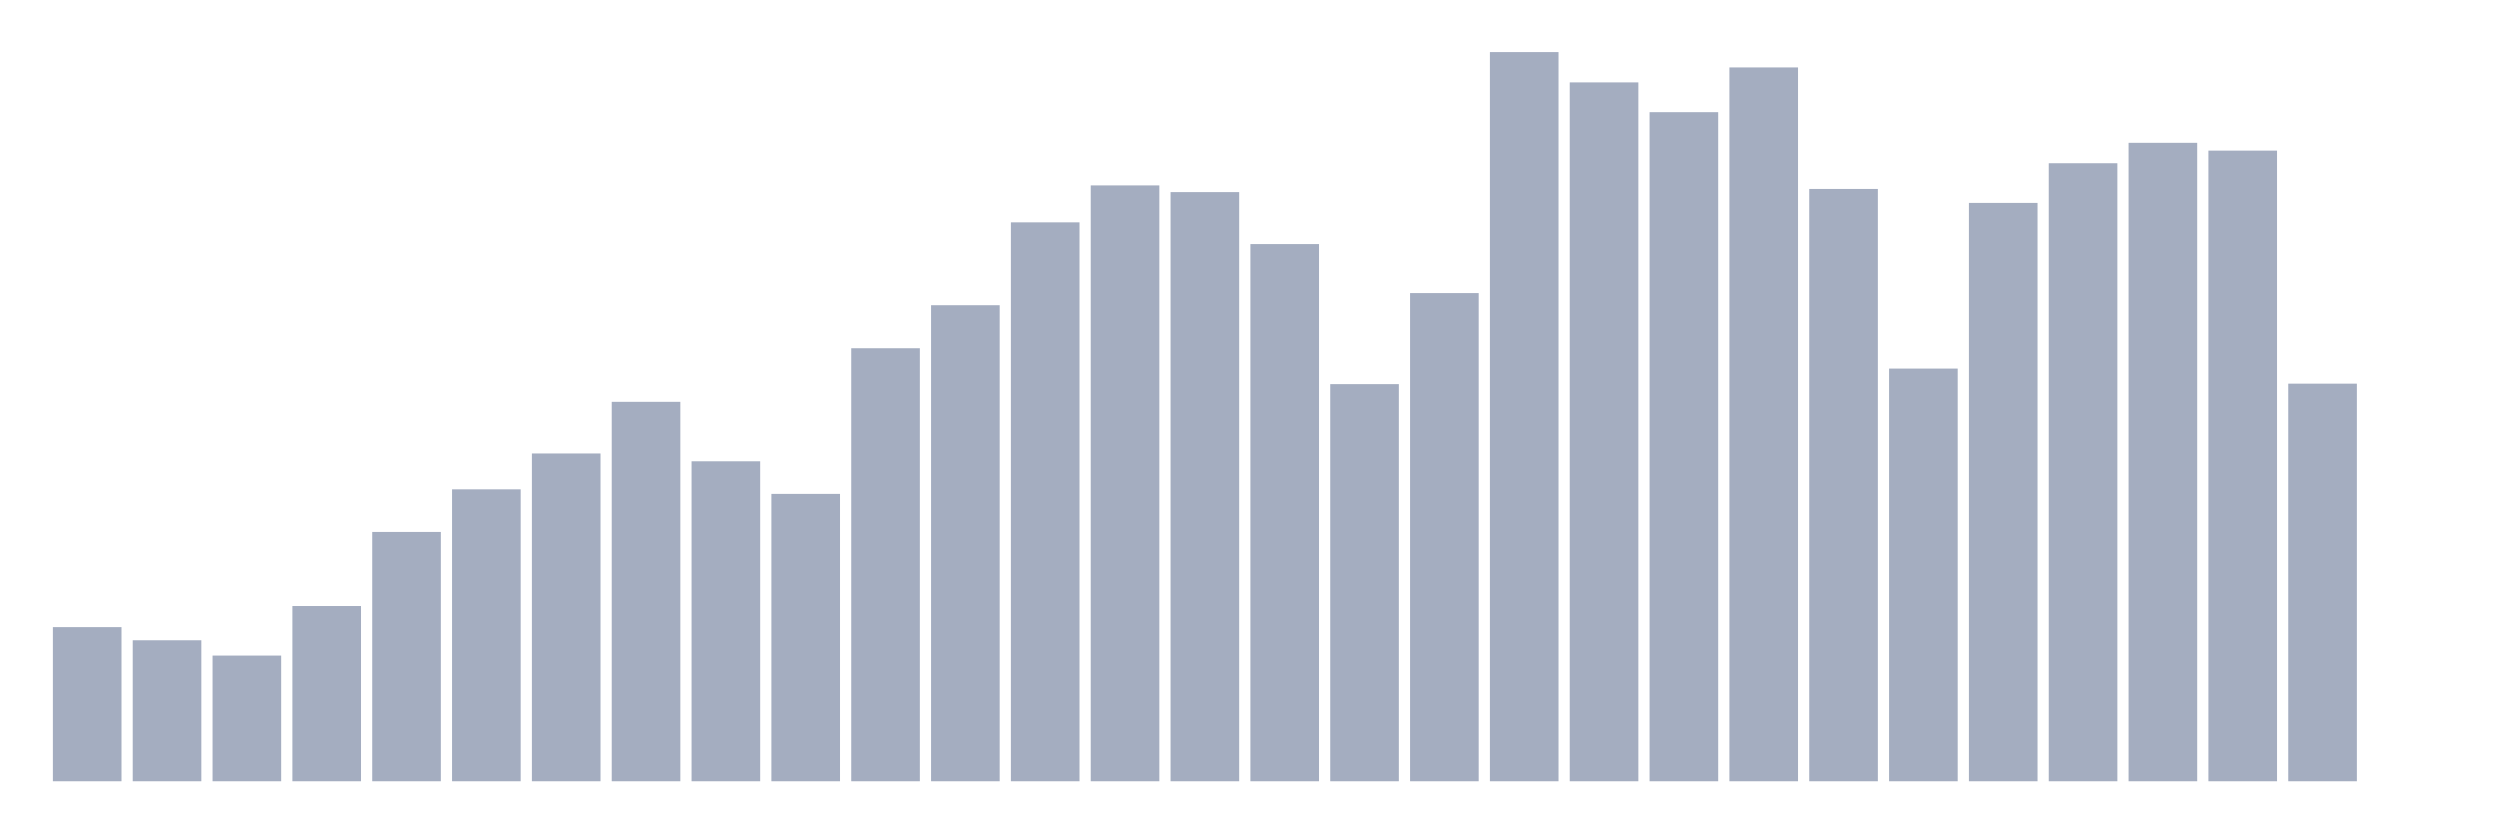 <svg xmlns="http://www.w3.org/2000/svg" viewBox="0 0 480 160"><g transform="translate(10,10)"><rect class="bar" x="0.153" width="13.175" y="110.405" height="29.595" fill="rgb(164,173,192)"></rect><rect class="bar" x="15.482" width="13.175" y="112.929" height="27.071" fill="rgb(164,173,192)"></rect><rect class="bar" x="30.81" width="13.175" y="115.869" height="24.131" fill="rgb(164,173,192)"></rect><rect class="bar" x="46.138" width="13.175" y="106.356" height="33.644" fill="rgb(164,173,192)"></rect><rect class="bar" x="61.466" width="13.175" y="92.133" height="47.867" fill="rgb(164,173,192)"></rect><rect class="bar" x="76.794" width="13.175" y="83.951" height="56.049" fill="rgb(164,173,192)"></rect><rect class="bar" x="92.123" width="13.175" y="77.066" height="62.934" fill="rgb(164,173,192)"></rect><rect class="bar" x="107.451" width="13.175" y="67.151" height="72.849" fill="rgb(164,173,192)"></rect><rect class="bar" x="122.779" width="13.175" y="78.565" height="61.435" fill="rgb(164,173,192)"></rect><rect class="bar" x="138.107" width="13.175" y="84.827" height="55.173" fill="rgb(164,173,192)"></rect><rect class="bar" x="153.436" width="13.175" y="56.86" height="83.14" fill="rgb(164,173,192)"></rect><rect class="bar" x="168.764" width="13.175" y="48.6" height="91.4" fill="rgb(164,173,192)"></rect><rect class="bar" x="184.092" width="13.175" y="32.69" height="107.31" fill="rgb(164,173,192)"></rect><rect class="bar" x="199.42" width="13.175" y="25.598" height="114.402" fill="rgb(164,173,192)"></rect><rect class="bar" x="214.748" width="13.175" y="26.883" height="113.117" fill="rgb(164,173,192)"></rect><rect class="bar" x="230.077" width="13.175" y="36.862" height="103.138" fill="rgb(164,173,192)"></rect><rect class="bar" x="245.405" width="13.175" y="63.751" height="76.249" fill="rgb(164,173,192)"></rect><rect class="bar" x="260.733" width="13.175" y="46.271" height="93.729" fill="rgb(164,173,192)"></rect><rect class="bar" x="276.061" width="13.175" y="0" height="140" fill="rgb(164,173,192)"></rect><rect class="bar" x="291.39" width="13.175" y="5.82" height="134.18" fill="rgb(164,173,192)"></rect><rect class="bar" x="306.718" width="13.175" y="11.537" height="128.463" fill="rgb(164,173,192)"></rect><rect class="bar" x="322.046" width="13.175" y="2.946" height="137.054" fill="rgb(164,173,192)"></rect><rect class="bar" x="337.374" width="13.175" y="26.279" height="113.721" fill="rgb(164,173,192)"></rect><rect class="bar" x="352.702" width="13.175" y="60.767" height="79.233" fill="rgb(164,173,192)"></rect><rect class="bar" x="368.031" width="13.175" y="28.959" height="111.041" fill="rgb(164,173,192)"></rect><rect class="bar" x="383.359" width="13.175" y="21.341" height="118.659" fill="rgb(164,173,192)"></rect><rect class="bar" x="398.687" width="13.175" y="17.422" height="122.578" fill="rgb(164,173,192)"></rect><rect class="bar" x="414.015" width="13.175" y="18.921" height="121.079" fill="rgb(164,173,192)"></rect><rect class="bar" x="429.344" width="13.175" y="63.661" height="76.339" fill="rgb(164,173,192)"></rect><rect class="bar" x="444.672" width="13.175" y="140" height="0" fill="rgb(164,173,192)"></rect></g></svg>
